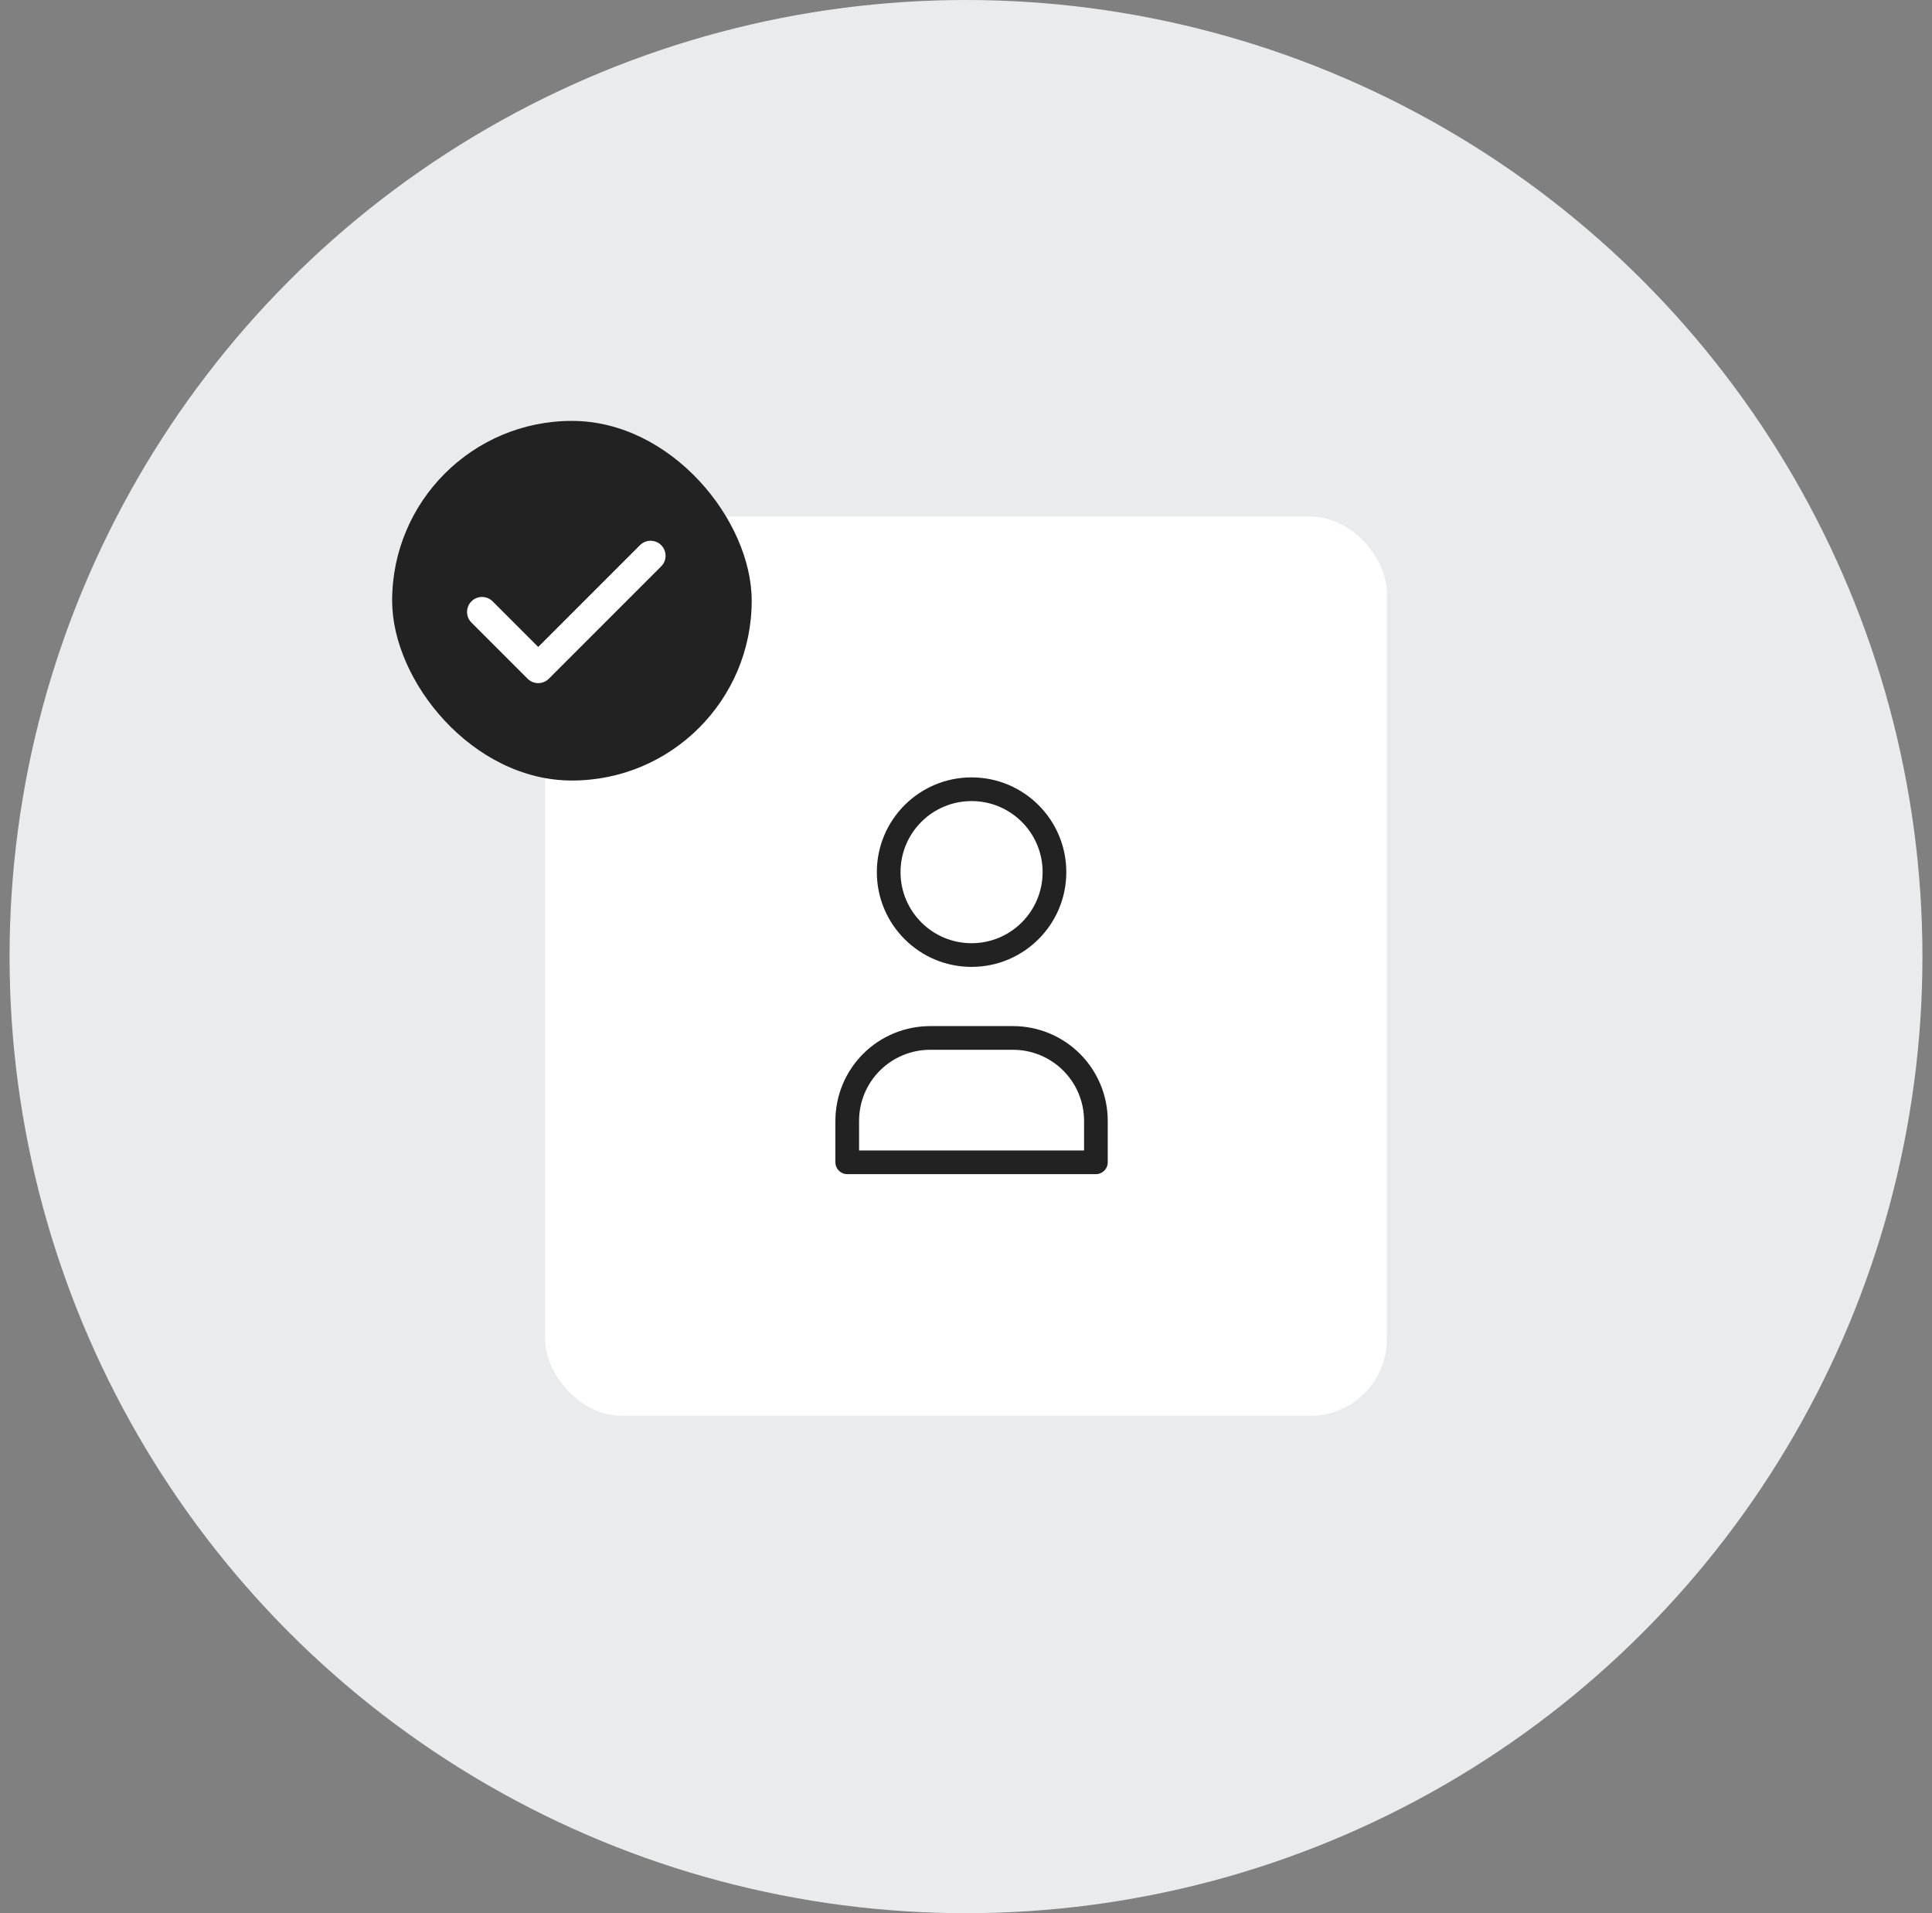 <svg width="101" height="100" viewBox="0 0 101 100" fill="none" xmlns="http://www.w3.org/2000/svg">
<rect x="0" y="0" width="101" height="100" fill="#808080" stroke="none"/>
<circle cx="50.5" cy="50" r="50" fill="#E9EBED"/>
<rect x="28.5" y="27" width="44" height="47" rx="4" fill="white"/>
<path fill-rule="evenodd" clip-rule="evenodd" d="M50.791 41.871C48.74 41.871 47.077 43.534 47.077 45.585C47.077 47.636 48.74 49.3 50.791 49.3C52.843 49.3 54.505 47.636 54.505 45.585C54.505 43.534 52.843 41.871 50.791 41.871ZM45.839 45.585C45.839 42.85 48.056 40.633 50.791 40.633C53.526 40.633 55.744 42.85 55.744 45.585C55.744 48.32 53.526 50.538 50.791 50.538C48.056 50.538 45.839 48.32 45.839 45.585Z" fill="#222222"/>
<path fill-rule="evenodd" clip-rule="evenodd" d="M48.624 54.871C47.639 54.871 46.694 55.262 45.998 55.959C45.301 56.655 44.91 57.6 44.91 58.585V60.133H56.672V58.585C56.672 57.6 56.281 56.655 55.584 55.959C54.887 55.262 53.943 54.871 52.958 54.871H48.624ZM45.122 55.083C46.051 54.155 47.311 53.633 48.624 53.633H52.958C54.271 53.633 55.531 54.155 56.459 55.083C57.388 56.012 57.91 57.272 57.91 58.585V60.752C57.91 61.094 57.633 61.371 57.291 61.371H44.291C43.949 61.371 43.672 61.094 43.672 60.752V58.585C43.672 57.272 44.194 56.012 45.122 55.083Z" fill="#222222"/>
<rect x="20.5" y="22" width="18.797" height="18.797" rx="9.398" fill="#222222"/>
<path fill-rule="evenodd" clip-rule="evenodd" d="M34.565 28.495C34.871 28.801 34.871 29.297 34.565 29.603L28.691 35.477C28.385 35.782 27.889 35.782 27.583 35.477L24.646 32.54C24.34 32.234 24.34 31.738 24.646 31.432C24.952 31.126 25.448 31.126 25.754 31.432L28.137 33.815L33.457 28.495C33.763 28.189 34.259 28.189 34.565 28.495Z" fill="white"/>
</svg>
